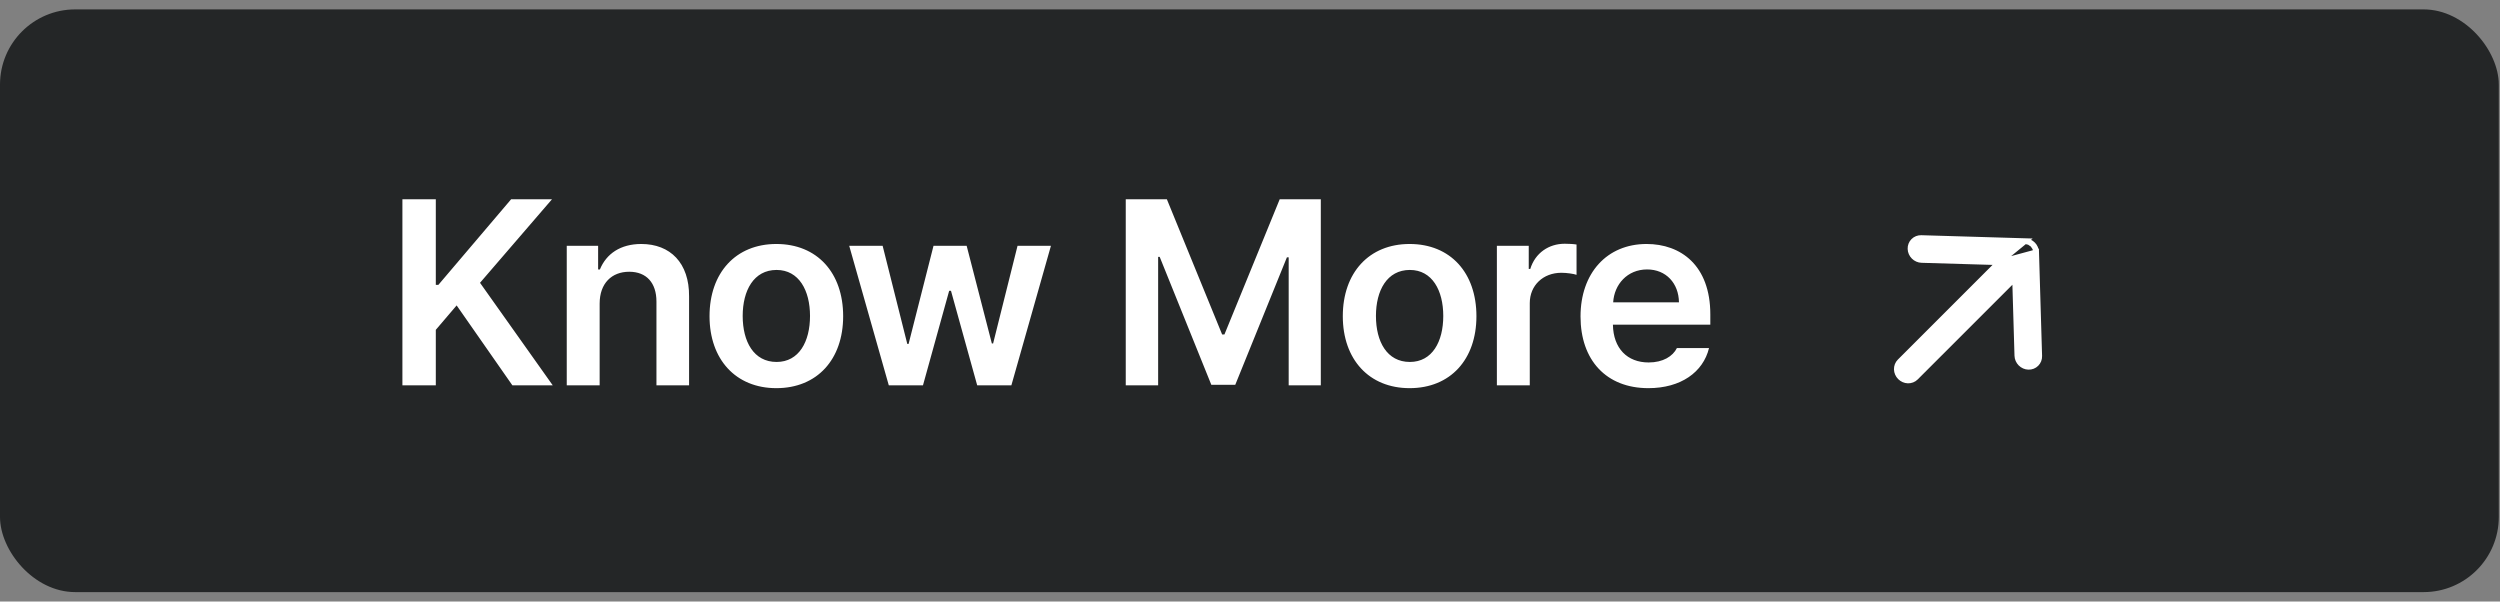 <svg width="133" height="32" viewBox="0 0 133 32" fill="none" xmlns="http://www.w3.org/2000/svg">
<rect x="0" y="0" width="133" height="32" fill="#808080" stroke="none"/>
<rect y="0.5" width="132.936" height="31" rx="4" fill="#242627"/>
<path d="M21.408 20.5V10.602H23.185V15.154H23.322L27.191 10.602H29.365L25.537 15.045L29.406 20.5H27.259L24.293 16.248L23.185 17.547V20.5H21.408ZM31.901 16.152V20.5H30.151V13.076H31.82V14.334H31.915C32.257 13.5 33.009 12.98 34.116 12.98C35.661 12.98 36.673 13.992 36.659 15.77V20.5H34.923V16.043C34.923 15.045 34.39 14.457 33.474 14.457C32.544 14.457 31.901 15.072 31.901 16.152ZM41.301 20.65C39.141 20.65 37.747 19.119 37.747 16.822C37.747 14.512 39.141 12.98 41.301 12.98C43.475 12.98 44.856 14.512 44.856 16.822C44.856 19.119 43.475 20.65 41.301 20.65ZM41.315 19.256C42.505 19.256 43.093 18.176 43.093 16.809C43.093 15.455 42.505 14.361 41.315 14.361C40.098 14.361 39.511 15.455 39.511 16.809C39.511 18.176 40.098 19.256 41.315 19.256ZM47.284 20.5L45.178 13.076H46.956L48.268 18.299H48.336L49.663 13.076H51.426L52.766 18.271H52.834L54.133 13.076H55.91L53.805 20.5H51.987L50.592 15.469H50.496L49.102 20.5H47.284ZM59.89 10.602H62.078L65.017 17.793H65.14L68.08 10.602H70.267V20.5H68.558V13.691H68.463L65.715 20.473H64.443L61.695 13.664H61.613V20.5H59.89V10.602ZM74.991 20.65C72.831 20.65 71.437 19.119 71.437 16.822C71.437 14.512 72.831 12.98 74.991 12.98C77.165 12.98 78.546 14.512 78.546 16.822C78.546 19.119 77.165 20.65 74.991 20.65ZM75.005 19.256C76.195 19.256 76.782 18.176 76.782 16.809C76.782 15.455 76.195 14.361 75.005 14.361C73.788 14.361 73.2 15.455 73.2 16.809C73.2 18.176 73.788 19.256 75.005 19.256ZM79.634 20.5V13.076H81.329V14.307H81.411C81.671 13.459 82.395 12.967 83.243 12.967C83.434 12.967 83.708 12.98 83.872 13.008V14.621C83.722 14.566 83.352 14.512 83.065 14.512C82.095 14.512 81.384 15.182 81.384 16.125V20.5H79.634ZM87.694 20.65C85.452 20.65 84.084 19.16 84.084 16.836C84.084 14.539 85.479 12.98 87.598 12.98C89.416 12.98 90.989 14.115 90.989 16.727V17.273H85.807C85.828 18.538 86.573 19.283 87.707 19.283C88.473 19.283 88.993 18.955 89.211 18.518H90.92C90.606 19.803 89.416 20.65 87.694 20.65ZM85.821 16.084H89.321C89.307 15.072 88.637 14.334 87.626 14.334C86.573 14.334 85.876 15.134 85.821 16.084Z" fill="white"/>
<g clip-path="url(#clip0_307_3795)">
<path d="M106.355 13.953L102.229 13.831L102.229 13.831C102.075 13.826 101.927 13.761 101.817 13.651C101.707 13.541 101.641 13.393 101.637 13.238C101.632 13.083 101.689 12.934 101.799 12.825C101.908 12.715 102.057 12.658 102.212 12.663L107.732 12.827L106.355 13.953ZM106.355 13.953L101.071 19.237C100.962 19.346 100.905 19.496 100.909 19.651C100.914 19.805 100.98 19.953 101.089 20.062C101.199 20.172 101.347 20.238 101.501 20.243C101.656 20.247 101.806 20.19 101.915 20.081L107.199 14.797L107.321 18.923L107.321 18.923C107.326 19.077 107.391 19.225 107.501 19.335C107.611 19.445 107.759 19.511 107.914 19.515C108.069 19.52 108.218 19.463 108.327 19.353C108.437 19.244 108.494 19.095 108.489 18.94L108.325 13.42L106.355 13.953ZM108.274 13.197C108.305 13.268 108.323 13.343 108.325 13.42L108.274 13.197ZM108.274 13.197C108.243 13.126 108.199 13.062 108.145 13.007M108.274 13.197L108.145 13.007M108.145 13.007C108.09 12.953 108.026 12.909 107.955 12.878M108.145 13.007L107.955 12.878M107.955 12.878C107.884 12.847 107.809 12.829 107.732 12.827L107.955 12.878Z" fill="white" stroke="white" stroke-width="0.3"/>
</g>
<defs>
<clipPath id="clip0_307_3795">
<rect width="11.566" height="10.971" fill="white" transform="translate(97 16.211) rotate(-45)"/>
</clipPath>
</defs>
</svg>
